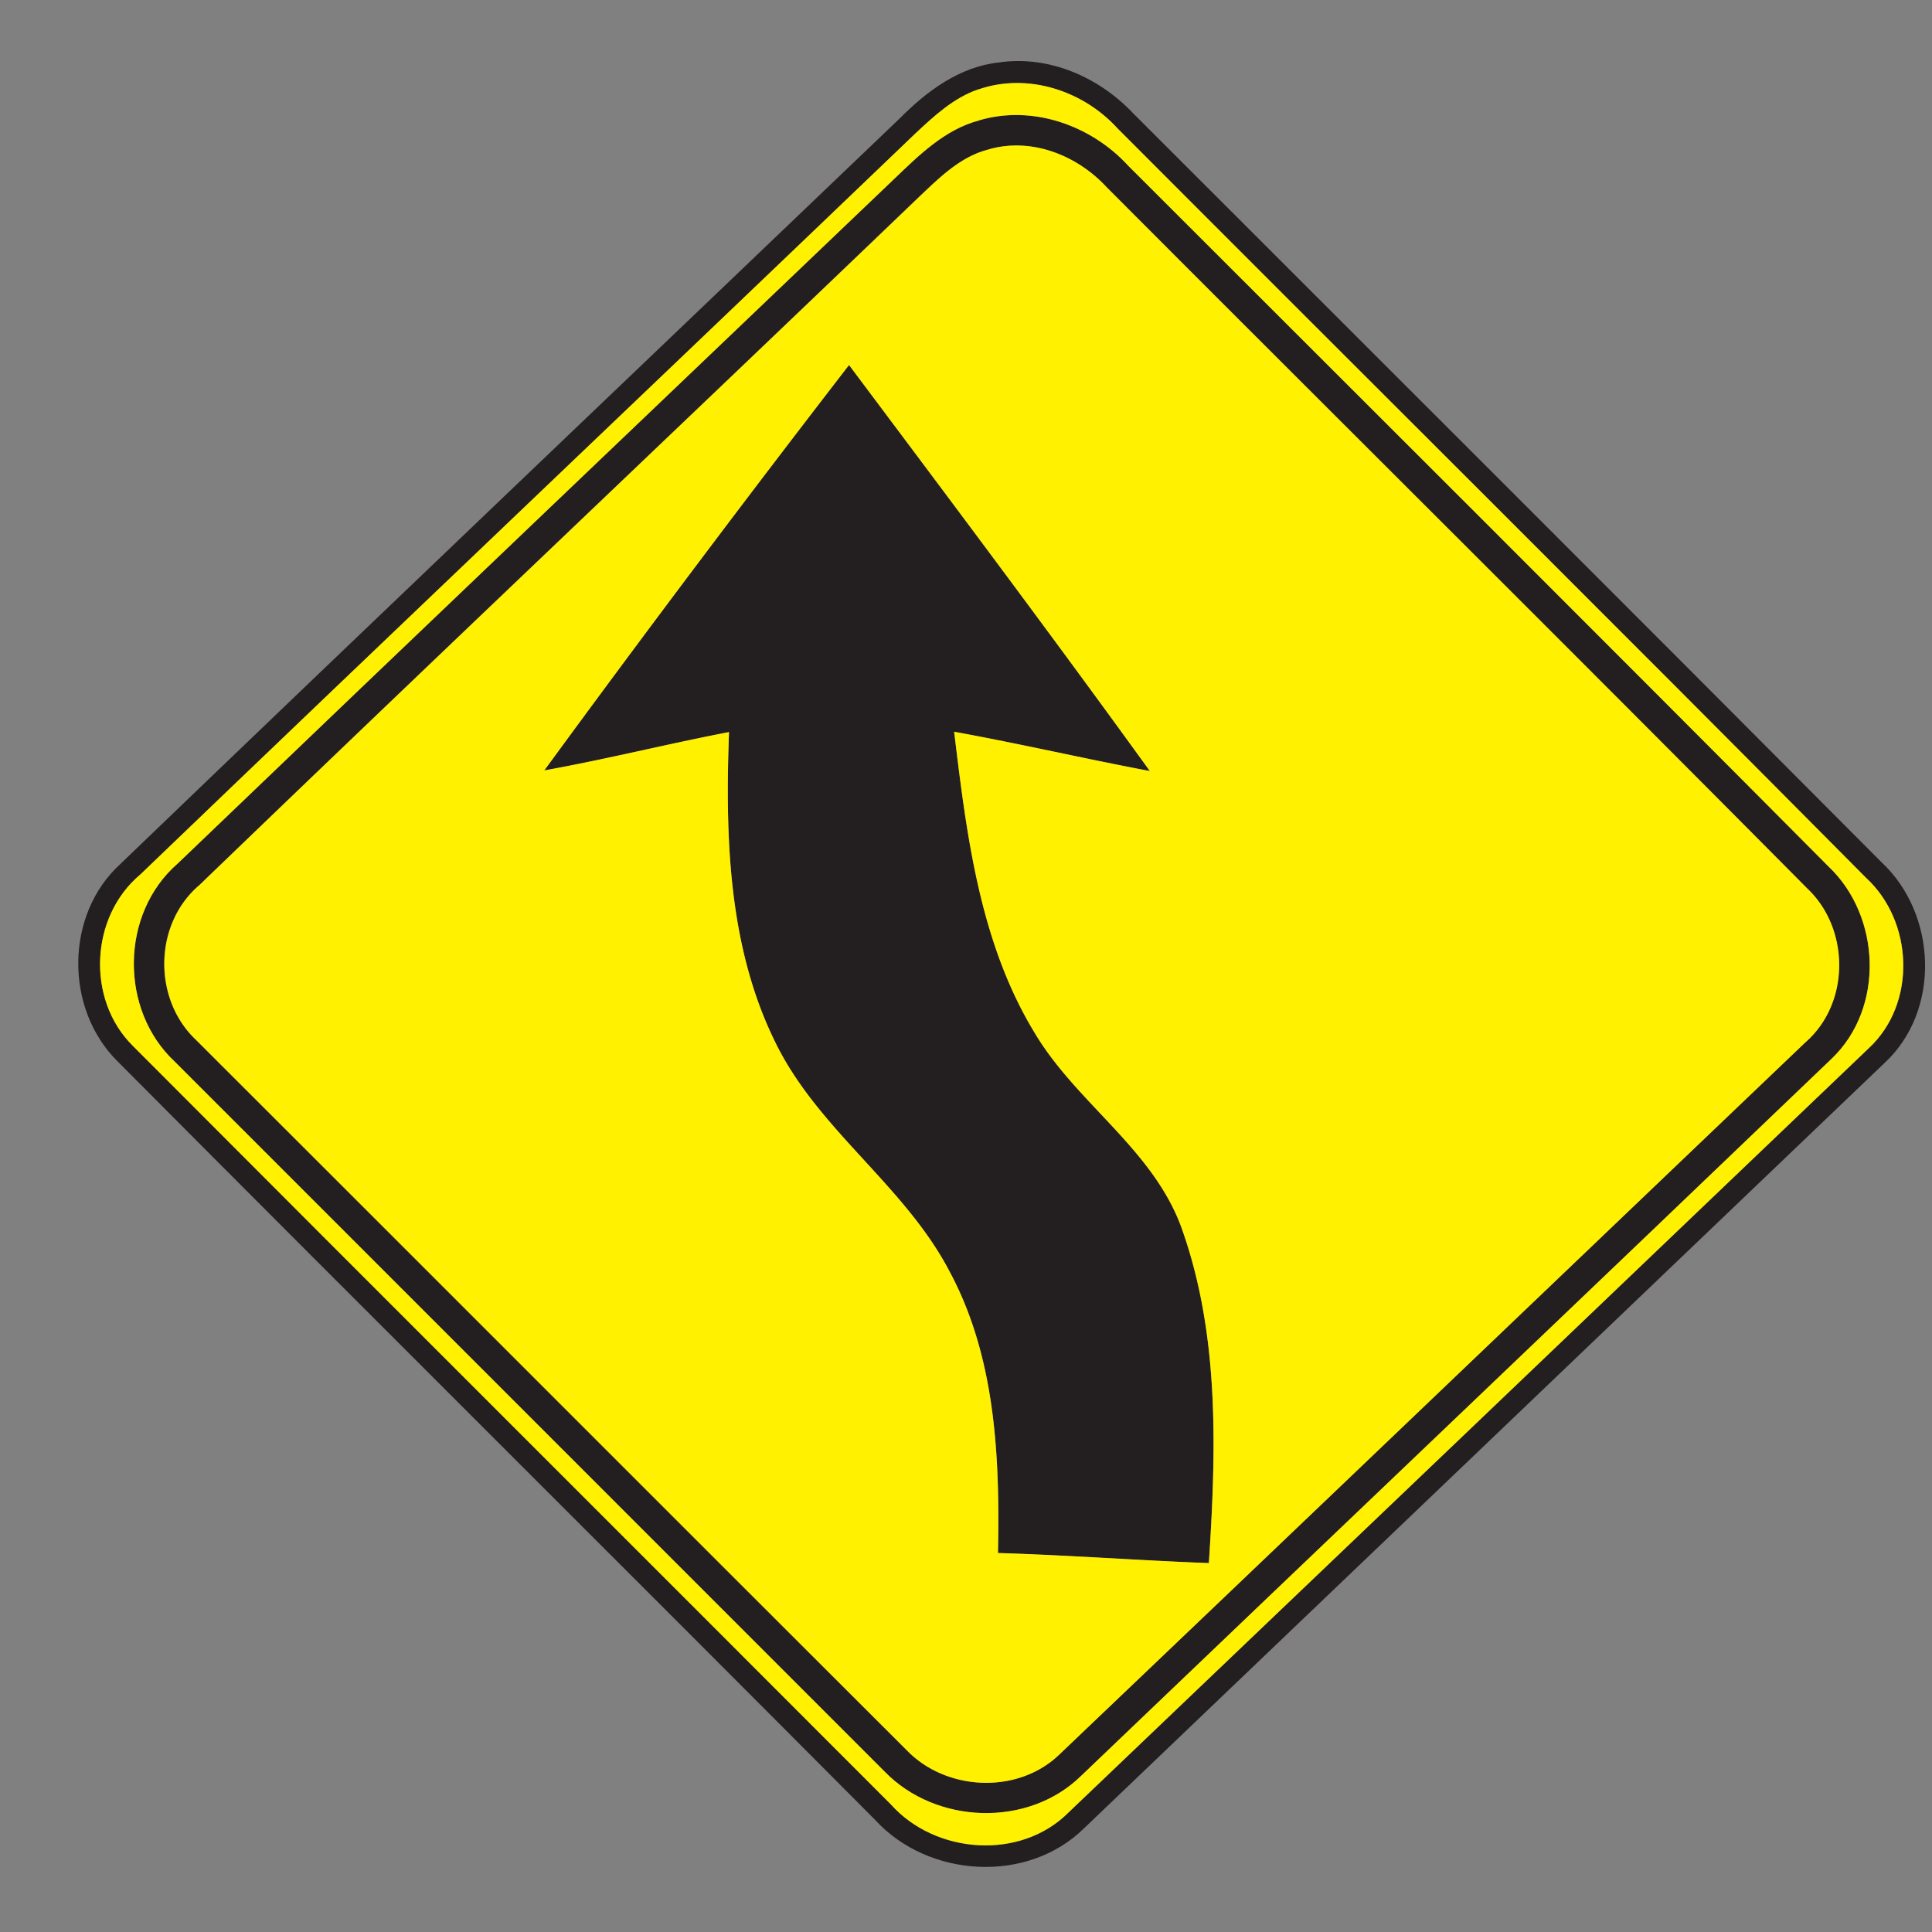 <svg xmlns="http://www.w3.org/2000/svg" width="24" height="24">
    <rect width="100%" height="100%" fill="#808080" stroke="none"/>
    <path fill="#231f20" d="M12.407.776c.62-.092 1.243.181 1.667.629 3.101 3.101 6.205 6.197 9.298 9.305.69.642.742 1.844.037 2.496-3.312 3.169-6.628 6.336-9.941 9.504-.703.695-1.938.618-2.596-.102-3.132-3.148-6.283-6.278-9.414-9.426-.655-.65-.652-1.819.035-2.447 3.222-3.098 6.462-6.18 9.691-9.271.334-.336.738-.635 1.223-.688zm-.256.336c-.305.104-.545.328-.776.544-3.206 3.073-6.427 6.131-9.631 9.208-.625.523-.673 1.552-.096 2.126 3.136 3.145 6.281 6.282 9.419 9.425.552.619 1.609.7 2.207.101 3.314-3.163 6.629-6.328 9.941-9.494.598-.554.557-1.574-.035-2.118-3.089-3.113-6.199-6.203-9.296-9.307-.427-.472-1.121-.697-1.732-.484z"/>
    <path fill="#231f20" d="M12.161 1.496c.666-.198 1.397.062 1.856.565 2.902 2.899 5.806 5.795 8.698 8.704.65.617.697 1.756.04 2.386-3.104 2.976-6.221 5.941-9.329 8.914-.659.642-1.801.598-2.436-.056L2.172 13.19c-.69-.642-.68-1.84.034-2.461 2.96-2.839 5.933-5.668 8.898-8.502.31-.295.63-.617 1.057-.73zm.121.36c-.343.084-.602.34-.851.575-2.981 2.86-5.982 5.699-8.956 8.564-.569.482-.58 1.418-.04 1.925 2.944 2.939 5.882 5.884 8.826 8.821.49.509 1.378.551 1.892.058 3.094-2.947 6.182-5.902 9.272-8.851.558-.486.554-1.412.02-1.914-2.888-2.912-5.801-5.802-8.698-8.706-.366-.397-.935-.625-1.468-.472z"/>
    <path fill="#231f20" d="M6.762 9.57a240.48 240.48 0 0 1 3.785-5.035c1.254 1.674 2.51 3.348 3.737 5.044-.812-.154-1.618-.341-2.431-.488.155 1.283.317 2.621 1.003 3.745.53.888 1.502 1.462 1.841 2.473.456 1.314.409 2.74.32 4.109-.874-.032-1.746-.098-2.62-.125.024-1.184-.026-2.426-.599-3.493-.56-1.079-1.648-1.77-2.176-2.87-.578-1.184-.613-2.544-.566-3.835-.767.148-1.525.338-2.294.476z"/>
    <path fill="#fff100" d="M12.151 1.112c.611-.214 1.304.012 1.732.484 3.097 3.104 6.208 6.194 9.296 9.307.592.544.632 1.564.035 2.118-3.312 3.167-6.626 6.331-9.941 9.494-.598.599-1.655.518-2.207-.101-3.138-3.143-6.283-6.28-9.419-9.425-.577-.575-.529-1.603.096-2.126 3.204-3.077 6.425-6.134 9.631-9.208.232-.216.472-.439.776-.544zm.01.384c-.427.113-.748.434-1.057.73-2.965 2.834-5.938 5.663-8.898 8.502-.714.622-.724 1.819-.034 2.461l8.818 8.819c.635.654 1.777.698 2.436.056 3.108-2.972 6.224-5.938 9.329-8.914.658-.63.611-1.769-.04-2.386-2.892-2.909-5.796-5.804-8.698-8.704-.46-.503-1.19-.763-1.856-.565z"/>
    <path fill="#fff100" d="M12.282 1.856c.533-.154 1.102.074 1.468.472 2.897 2.904 5.809 5.794 8.698 8.706.534.502.538 1.428-.02 1.914-3.09 2.95-6.179 5.904-9.272 8.851-.515.493-1.403.451-1.892-.058-2.944-2.938-5.882-5.882-8.826-8.821-.54-.506-.529-1.442.04-1.925 2.974-2.866 5.975-5.705 8.956-8.564.248-.235.508-.491.851-.575zM6.762 9.57c.769-.138 1.528-.329 2.294-.476-.047 1.291-.012 2.651.566 3.835.528 1.1 1.615 1.792 2.176 2.87.572 1.067.623 2.309.599 3.493.874.026 1.746.092 2.62.125.089-1.369.136-2.795-.32-4.109-.338-1.012-1.31-1.585-1.841-2.473-.686-1.124-.848-2.462-1.003-3.745.814.148 1.619.335 2.431.488-1.226-1.696-2.483-3.37-3.737-5.044a243.136 243.136 0 0 0-3.785 5.035z"/>
</svg>
